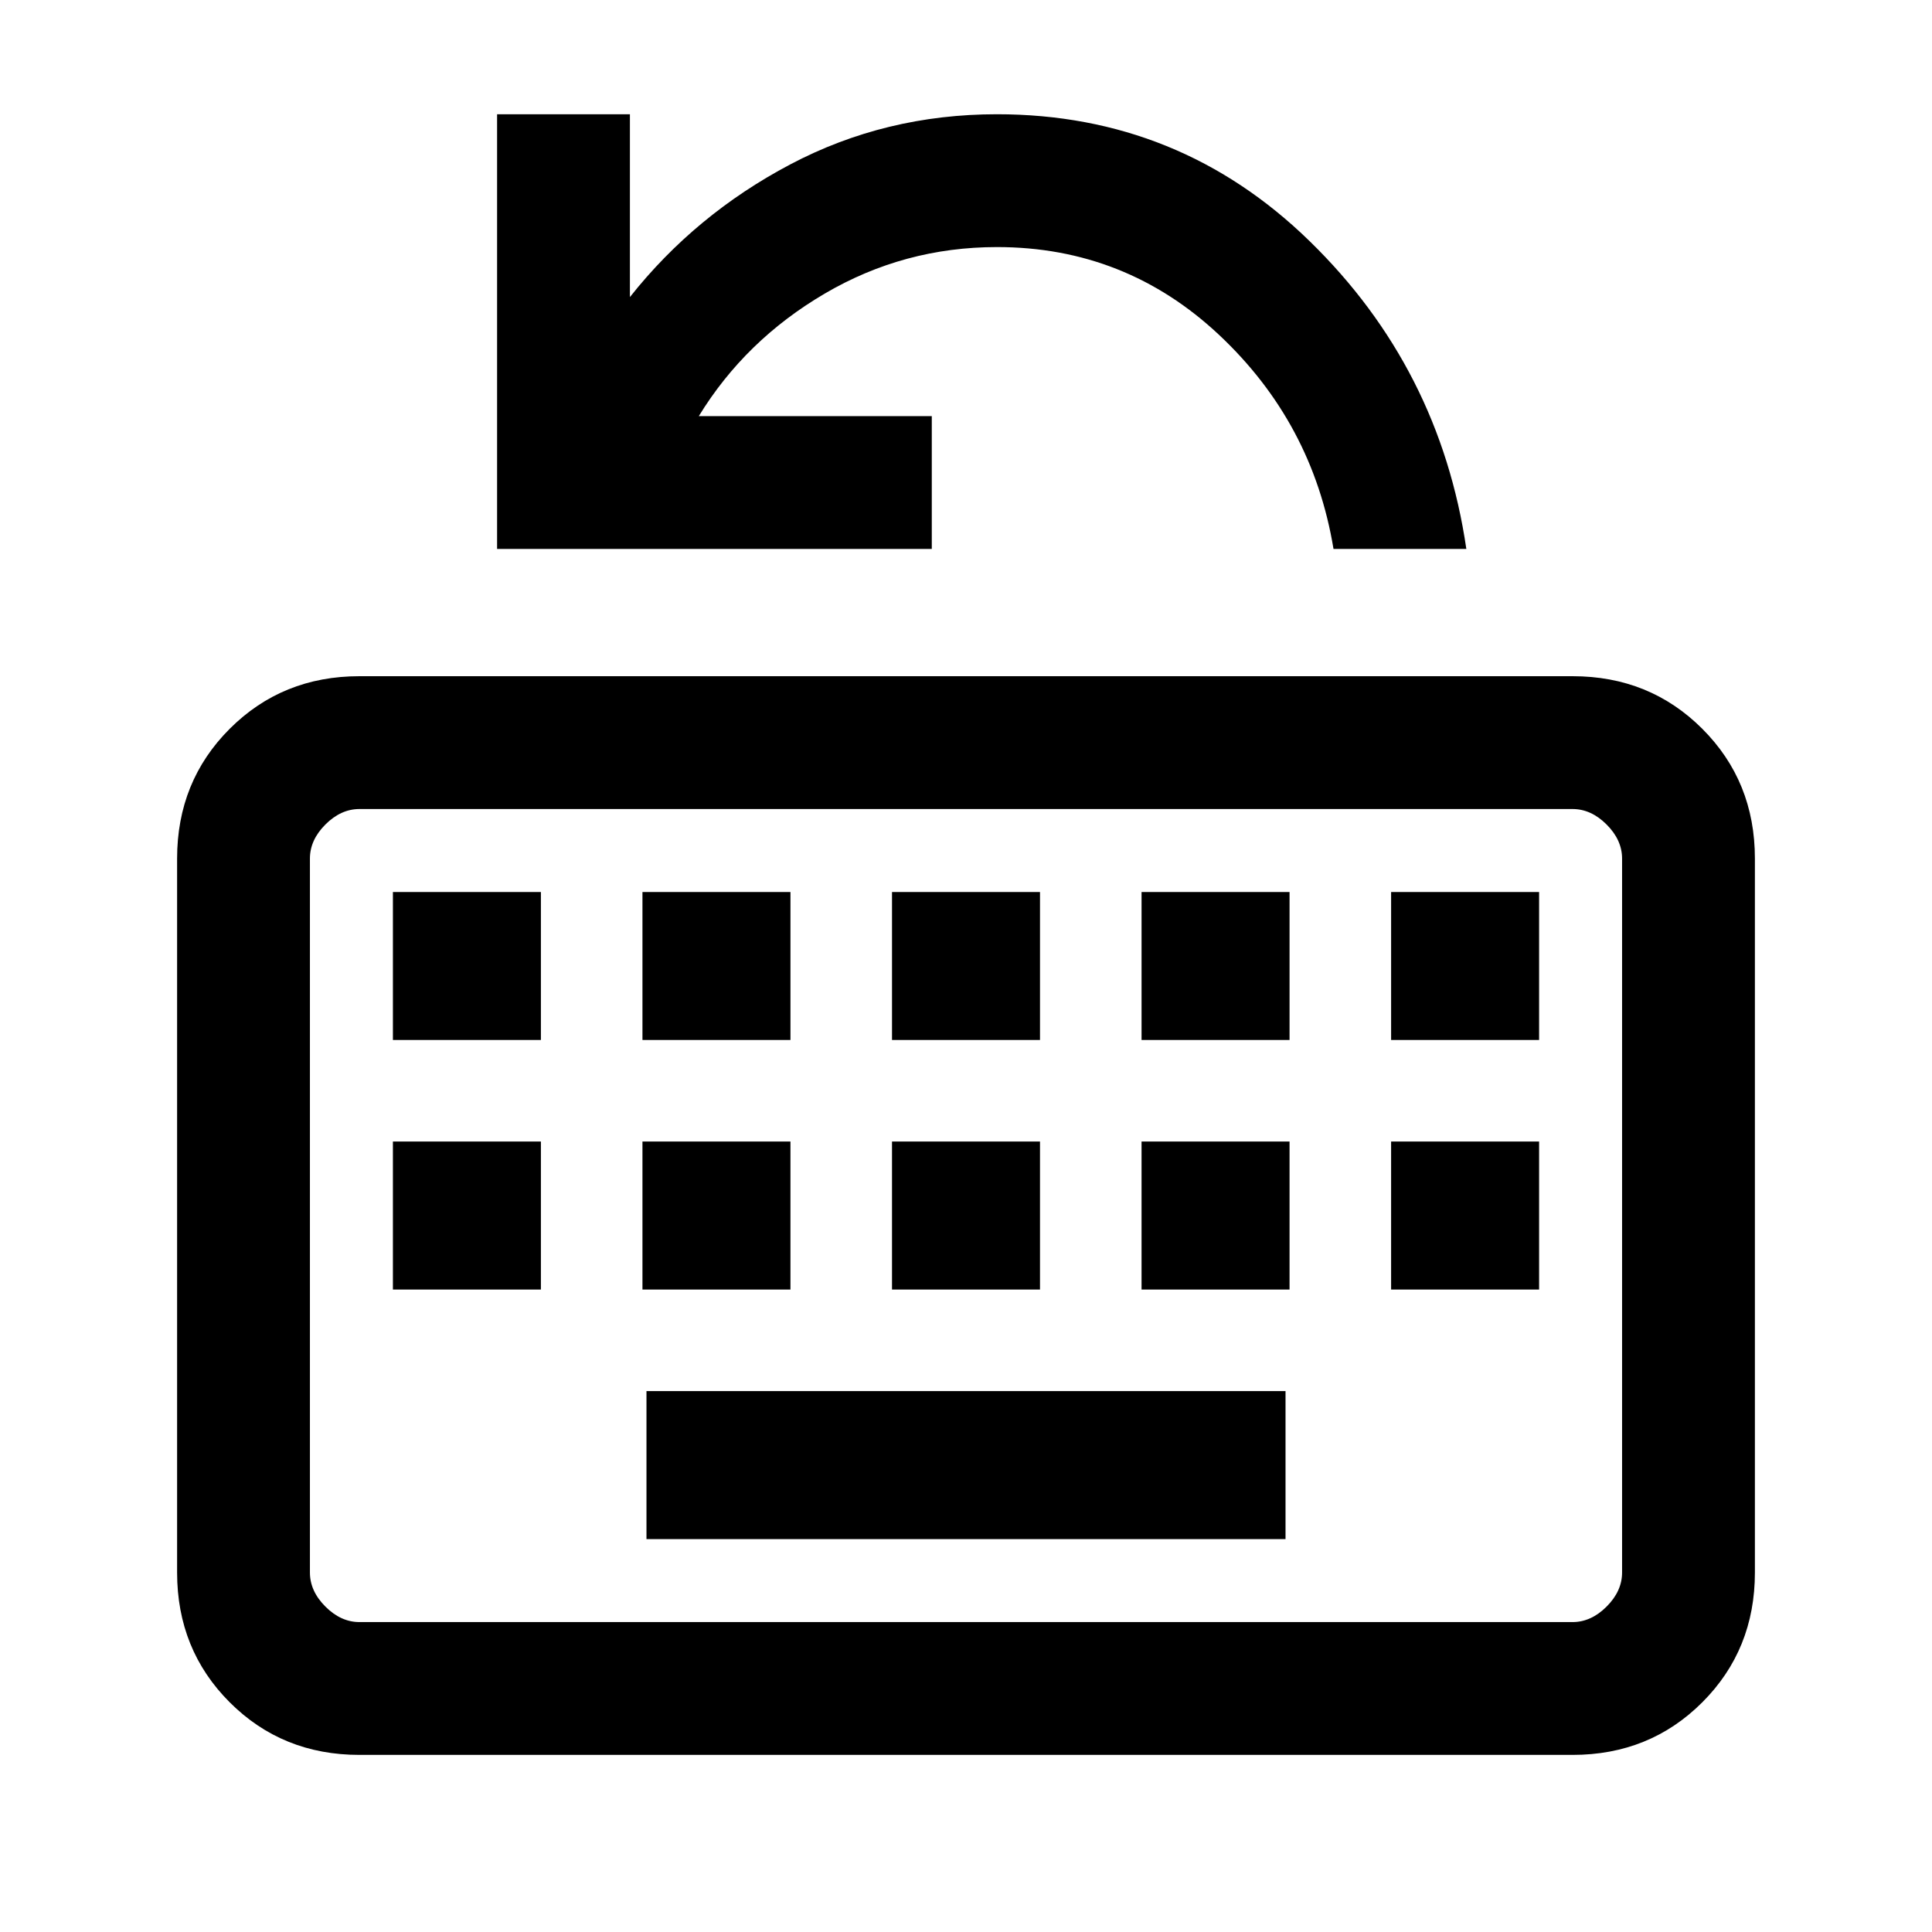 <svg xmlns="http://www.w3.org/2000/svg" height="24" viewBox="0 96 960 960" width="24"><path d="M178.615 968q-38.34 0-64.478-26.137Q88 915.725 88 877.385v-354.77q0-38.34 26.137-64.478Q140.275 432 178.615 432h602.77q38.34 0 64.478 26.137Q872 484.275 872 522.615v354.77q0 38.34-26.137 64.478Q819.725 968 781.385 968h-602.77Zm0-66h602.77q9.23 0 16.923-7.692Q806 886.615 806 877.385v-354.77q0-9.23-7.692-16.923Q790.615 498 781.385 498h-602.77q-9.23 0-16.923 7.692Q154 513.385 154 522.615v354.77q0 9.23 7.692 16.923Q169.385 902 178.615 902Zm142.616-41.231h317.538v-73.538H321.231v73.538Zm-126-124h73.538v-73.538h-73.538v73.538Zm124 0h73.538v-73.538h-73.538v73.538Zm124 0h73.538v-73.538h-73.538v73.538Zm124 0h73.538v-73.538h-73.538v73.538Zm124 0h73.538v-73.538h-73.538v73.538Zm-496-124h73.538v-73.538h-73.538v73.538Zm124 0h73.538v-73.538h-73.538v73.538Zm124 0h73.538v-73.538h-73.538v73.538Zm124 0h73.538v-73.538h-73.538v73.538Zm124 0h73.538v-73.538h-73.538v73.538ZM154 902V498v404Zm93-533.231v-216h66v90.846q32.462-41 79.679-65.923 47.217-24.923 102.706-24.923 90.692 0 155.384 63.077 64.693 63.077 77.847 152.923h-66.001Q652.231 306 605.731 262.384q-46.5-43.615-110.346-43.615-46.209 0-85.643 23.154t-62.511 60.846H463v66H247Z"/></svg>